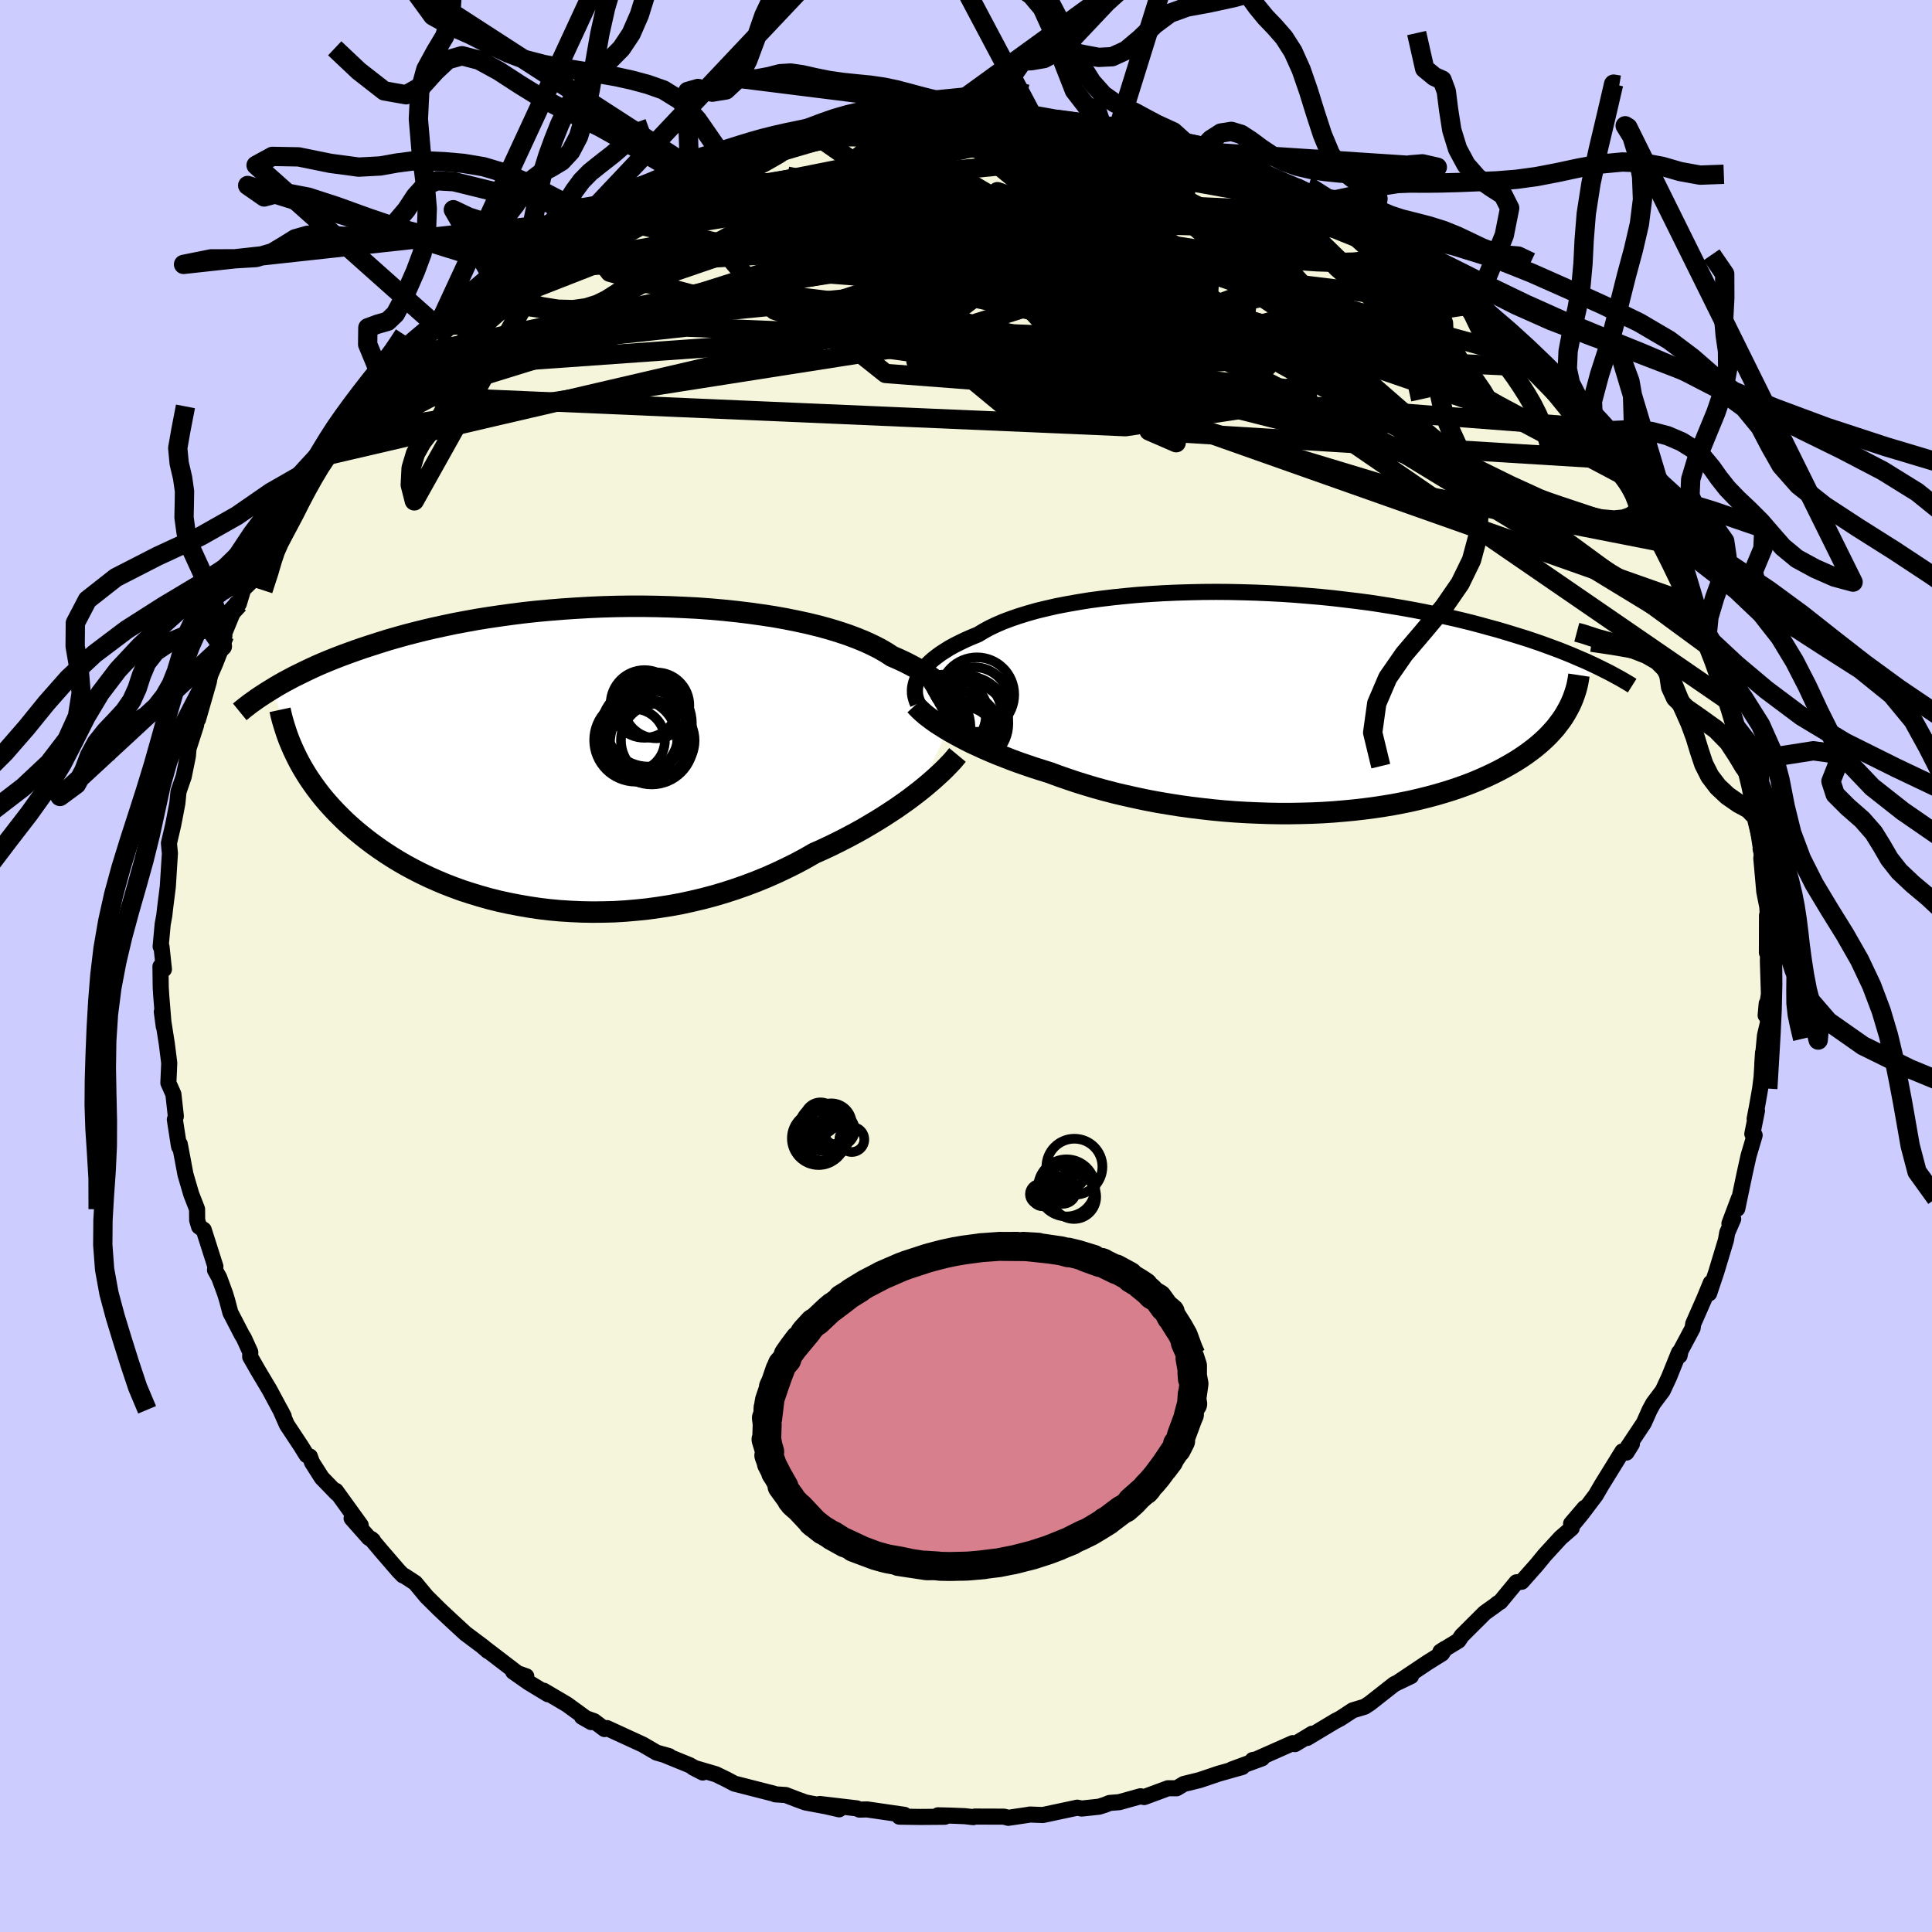 <svg xmlns="http://www.w3.org/2000/svg" width="500" height="500" viewBox="-100 -100 200 200"><defs><clipPath id="c"><path d="m38.9-5.43-.22-.36-.24-.35-.29-.36-.31-.35-.35-.36-.39-.35-.42-.35-.46-.34-.49-.35-.53-.33-.57-.34-.6-.32-.64-.33-.66-.31-.71-.31-.6-.39-.67-.39-.73-.37-.78-.36-.85-.35-.9-.34-.96-.32-1.01-.31-1.06-.29-1.1-.27-1.15-.25-1.19-.24-1.23-.22-1.26-.19-1.29-.18-1.32-.16-1.34-.14-1.36-.12-1.38-.1-1.39-.07-1.4-.06-1.4-.04-1.41-.02h-1.4l-1.41.02-1.39.04-1.38.06-1.37.08-1.36.09-1.34.11-1.31.12-1.3.14-1.27.16-1.24.17-1.22.18-1.19.19-1.15.21-1.13.21-1.09.23-1.06.23-1.03.24-1 .25-.96.25-.93.26-.9.26-.86.27-.84.27-.8.26-.78.27-.75.27-.73.27-.7.27-.67.27-.65.27-.62.27-.6.28-.57.27-.55.27-.53.26-.51.27-.49.26-.46.26-.45.26-.42.26L-29.5.11l.27.51.29.51.31.51.32.5.35.51.36.5.38.5.4.5.42.49.44.49.46.49.48.48.49.48.52.47.54.47.57.47.58.46.61.46.63.45.66.45.68.44.7.43.73.42.76.41.78.4.81.39.83.37.85.36.88.34.9.33.93.3.95.29.96.27 1 .25 1.01.22 1.03.2 1.04.18 1.07.16 1.08.13 1.09.1 1.11.07 1.11.05 1.13.02 1.14-.01 1.14-.03 1.15-.07 1.15-.1 1.16-.12 1.15-.16 1.15-.18 1.15-.21 1.14-.25 1.14-.27 1.13-.3 1.11-.33 1.11-.36 1.08-.38 1.08-.41 1.05-.43 1.04-.46 1.01-.48.99-.49.97-.52.94-.54.86-.38.85-.4.83-.41.82-.42.79-.42.78-.43.75-.44.74-.44.71-.44.69-.45.67-.44.64-.45.62-.44.59-.45.56-.43"/></clipPath><clipPath id="b"><path d="m-37.15-2.67.17-.3.2-.3.23-.31.27-.3.31-.31.34-.3.38-.3.41-.3.45-.29.48-.3.51-.28.56-.28.58-.28.62-.27.66-.27.56-.34.62-.34.67-.32.74-.32.8-.3.84-.29.91-.28.95-.27 1-.24 1.05-.24 1.1-.21 1.13-.2 1.18-.19 1.2-.16 1.24-.15 1.27-.13 1.29-.12 1.31-.09 1.33-.08 1.35-.06 1.36-.04 1.36-.03 1.37-.01 1.38.01 1.37.03 1.37.04 1.36.06 1.35.07 1.34.09 1.33.11 1.3.11 1.29.13 1.27.15 1.25.15 1.22.16 1.2.18 1.17.19 1.14.19 1.11.2 1.09.21 1.05.22 1.02.22.99.22.97.23.93.23.9.24.87.24.85.23.81.24.79.24.77.24.74.23.71.24.7.24.66.24.65.24.62.23.6.24.57.23.56.24.53.23.52.22.49.23.47.22-3.1 4.89-.23.38-.26.38-.28.37-.29.38-.32.36-.34.37-.36.36-.39.36-.4.35-.43.35-.45.34-.47.34-.49.33-.52.33-.54.32-.57.32-.58.31-.62.31-.64.3-.67.3-.69.29-.72.28-.75.27-.77.26-.8.25-.82.24-.86.23-.88.22-.9.21-.93.19-.95.18-.97.16-1 .15-1.01.13-1.04.12-1.06.1-1.07.09-1.09.07-1.1.05-1.11.03-1.13.02H.22l-1.14-.02-1.15-.04-1.16-.05-1.16-.07-1.16-.09-1.16-.11-1.15-.13-1.15-.14-1.15-.16-1.13-.18-1.13-.19-1.11-.21-1.09-.23-1.08-.24-1.07-.25-1.04-.27-1.02-.28-1-.3-.97-.3-.95-.32-.92-.32-.89-.33-.83-.26-.82-.26-.79-.27-.78-.27-.76-.28-.74-.29-.72-.28-.69-.29-.67-.29-.65-.3-.63-.29-.6-.3-.57-.3-.55-.3-.52-.29"/></clipPath><linearGradient id="d" x1="0%" x2="100%" y1="0%" y2="0%"><stop offset="0%" style="stop-color:[object Object];stop-opacity:1"/><stop offset="86.5%" style="stop-color:[object Object];stop-opacity:1"/><stop offset="100%" style="stop-color:[object Object];stop-opacity:1"/></linearGradient><filter id="a"><feTurbulence baseFrequency=".05" numOctaves="3" result="noise" type="noise"/><feDisplacementMap in="SourceGraphic" in2="noise" scale="2"/></filter></defs><rect width="100%" height="100%" x="-100" y="-100" fill="#CCF"/><path fill="beige" stroke="#000" stroke-linejoin="round" stroke-width="1.667" d="m83.01-.52.11 3.44-.34 2.19.11-1.23.13 2-.31 1.31-.28 2.99.08-1.21-.15 2.54-.15 1.18-.31 1.77-.26 1.37.24-.84-.48 2.39.24.14-.63 2.13-.42 1.9-.75 3.58.17-1.08-.98 2.61.39-.48-.62 1.43-.13.76-.99 3.28-.75 2.24.17-1.09-.65 1.58-1.17 2.66-.06.45-1.24 2.32-.11.53-.06-.33-1.03 2.55-.65 1.4-.99 1.32-.38.7-.59 1.33-1.65 2.48.41-.31-.56.89-.42-.12-2.15 3.48-.61 1.05-1.45 1.92-.88 1.07 1.18-1.68-1.4 1.64.06.46-1.15 1-1.64 1.79-.82 1-1.56 1.76-.55.06-1.67 2.02-.28.16-.17.15-1.16.83-2.38 2.37-.34.51-1.87 1.14.48-.31-.31.5-1.49.93-3.02 2.02 1.3-.61-1.73.83-2.52 1.98-.55.36-1.23.37-1.3.85-.49.25-2.93 1.76.52-.44-1.79 1.08-.23-.1-3.99 1.77-.16-.02.98-.18-3.13 1.15 1.08-.25-2.45.69-1.95.66-1.66.41-.73.44h-.9l-2.46.91-.39-.08-2.2.61-.99.08-.47.19-.63.2-1.79.19-.46-.09-3.57.76-1.34-.05-.2.04-2.04.3-.43-.12-3.03-.01-.16.06-.87-.1-1.53-.06-1.25-.03.71.15-2.53.02-2.18-.03.52-.19-3.87-.56-.78.02-.28-.13-3.83-.45 2.01.55-1.3-.3-2.18-.41-.83-.3-1.22-.47-1.08-.07-.12-.06-4.11-1.05-.83-.44-1.09-.53-2.35-.69.99.51-1.38-.77-2.7-1.1.61.18-1.31-.37-1.42-.83-3.72-1.71-.25.1-1.09-.82-1.24-.44.95.54-2.51-1.83-2.41-1.42.45.37-2.03-1.23-1.58-1.11 1.36.48-.75-.2-3.71-2.84.51.44-.49-.44-1.87-1.4-1.39-1.28-1.28-1.2-1.35-1.34-1.17-1.41-1.12-.73-.14-.04-.46-.47-1.83-2.12-1-1.19.18.15-.42-.26-1.79-2.02.94.71-2.57-3.56.1.26-1.56-1.61-1.01-1.59-.22-.61-.34-.15-.59-.95-1.45-2.19-.68-1.55.35.67-1.46-2.72-1.18-1.98-.83-1.45.01-.49-.65-1.43-.23-.38-1.18-2.28-.34-1.28-.21-.69-.61-1.66-.43-.77.04-.37-1.21-3.8-.48-.33-.2-.67-.01-1.14-.6-1.54-.6-2.05-.59-3.14-.05.3-.05-.2-.41-2.65.1-.31v-.07l-.25-2.24-.52-1.17.09-2.06-.25-1.98-.52-3.32.2 1.5-.26-3.19-.05-.82-.03-2.18.36.29-.25-2.33-.09-.03.21-2.3.17-.93.09-.81.27-2.13.22-3.48-.05-.47-.05-.58.42-1.8.16-.81.29-1.52.12-1.2.54-1.56.43-2.12.11-1.32-.03.5.77-2.39.19-1.35.01.76 1.12-3.9.1-.57.1-.78 1.2-2.31.21-1.12-.18.17 1.42-3.46.25.01.46-1.51.66-.64.83-2.39.83-1.3-.31.17.59-1.15 1.49-2.07-1.01 1.51 1.71-2.75 1.09-1.81.44-.42.88-1.68 1.32-1.98-.57.83 1.76-2.22.5-.46 1.11-1.57 1.76-1.93.12-.34 1.25-1.36 1.07-1.13 1.15-1.5.07.14.96-1.12.2-.02 1.12-.94 1.15-1.13 1.64-1.77 1.42-1.16 1.34-1.26 1.24-.8.53-.66-.15.36 1.22-.84 2.64-1.99 2.08-1.04-.4.2 1.85-1.31.58-.59.14.07 3.19-1.86-1.74 1.03 2.15-.95 2.12-1.47.38-.11 3.2-1.51.24.09-.01.18 2.36-1.11 1.78-.73-.38.03 2.17-.5-.01.08 2.77-1.06.12-.12 3.12-.59-.84.2 3.53-1.12-.84.18.36.02 2.48-.63.82.04 2.97-.34-.27-.35 1.74-.03 3-.15-.39-.12 1.14.07.8-.4 1.78.32 1.67-.04 2.14-.19.42-.09 2.27.07 1.57.39.02-.37.85.41.68-.31 4.08.82-1.65-.54 3.73.57.25.42.9.07 3.59.63-1.9-.57 2.23.43.4.51 2.06.53 3.17.88 1.43.25-1.62-.67 2.69 1.34.31-.26 1.35.58.86.4.51.11 1.97.93 1.96 1.06 1.92.69-.73-.6 1.98 1.08 1.47 1.17 2.55 1.17 1.28.46-1.37-.43 1.8 1.15.43.4 1.66.68.73.69 1.7 1.14 1.41 1.08 1.23.69 2.07 2.07-1.76-1.68 3.82 3.25-1.26-.82 1.73 1.35 1.72 1.43.59.56 1.14 1.29.99.89 1.03.95-.27-.04 1.44 1.31 1.1 1.79.39-.21 1.41 1.96.67.71 1.76 2.52-1.57-1.88 2.87 3.35-.26.09 1.01 1.44.89 1.18.18.36 1.96 3.74-.62-1.83.67 1.23.82 2.3.22-.2 1.79 3.83-.05-.32.81 2.04 1.03 1.24.28 1.45.86 1.92.07.75.33.22.83 1.62-.12.35.56 1.85.39 1.59.71 2.41.34.55.69 3.47.23.46.33.77.36 1.76.35 1.47-.32.21.14.79.82 3.32.24 1.8.18 1.44-.48-2.03.31 3.47.31 1.56.08 1.35-.11-.46-.01 3.86.14-.51-.04 1.37.11 3.44" filter="url(#a)"/><path fill="#fff" d="m-37.15-2.67.17-.3.2-.3.23-.31.27-.3.31-.31.34-.3.38-.3.41-.3.45-.29.48-.3.51-.28.56-.28.58-.28.62-.27.66-.27.56-.34.62-.34.67-.32.74-.32.8-.3.84-.29.91-.28.95-.27 1-.24 1.05-.24 1.1-.21 1.13-.2 1.18-.19 1.2-.16 1.24-.15 1.27-.13 1.29-.12 1.31-.09 1.33-.08 1.35-.06 1.36-.04 1.36-.03 1.37-.01 1.38.01 1.37.03 1.37.04 1.36.06 1.35.07 1.34.09 1.33.11 1.3.11 1.29.13 1.27.15 1.25.15 1.22.16 1.2.18 1.17.19 1.14.19 1.11.2 1.09.21 1.05.22 1.02.22.99.22.97.23.93.23.9.24.87.24.85.23.81.24.79.24.77.24.74.23.71.24.7.24.66.24.65.24.62.23.6.24.57.23.56.24.53.23.52.22.49.23.47.22-3.1 4.89-.23.38-.26.38-.28.37-.29.38-.32.36-.34.37-.36.36-.39.36-.4.35-.43.35-.45.34-.47.34-.49.33-.52.33-.54.32-.57.32-.58.31-.62.31-.64.3-.67.3-.69.29-.72.28-.75.27-.77.26-.8.25-.82.24-.86.23-.88.22-.9.21-.93.19-.95.18-.97.16-1 .15-1.01.13-1.04.12-1.06.1-1.07.09-1.09.07-1.1.05-1.11.03-1.13.02H.22l-1.14-.02-1.15-.04-1.16-.05-1.16-.07-1.16-.09-1.16-.11-1.15-.13-1.15-.14-1.15-.16-1.13-.18-1.13-.19-1.11-.21-1.09-.23-1.08-.24-1.07-.25-1.04-.27-1.02-.28-1-.3-.97-.3-.95-.32-.92-.32-.89-.33-.83-.26-.82-.26-.79-.27-.78-.27-.76-.28-.74-.29-.72-.28-.69-.29-.67-.29-.65-.3-.63-.29-.6-.3-.57-.3-.55-.3-.52-.29" filter="url(#a)" transform="translate(32.23 -27.26)"/><path fill="#fff" d="m38.9-5.43-.22-.36-.24-.35-.29-.36-.31-.35-.35-.36-.39-.35-.42-.35-.46-.34-.49-.35-.53-.33-.57-.34-.6-.32-.64-.33-.66-.31-.71-.31-.6-.39-.67-.39-.73-.37-.78-.36-.85-.35-.9-.34-.96-.32-1.01-.31-1.06-.29-1.1-.27-1.15-.25-1.19-.24-1.23-.22-1.26-.19-1.29-.18-1.32-.16-1.34-.14-1.36-.12-1.38-.1-1.39-.07-1.4-.06-1.4-.04-1.41-.02h-1.4l-1.41.02-1.39.04-1.38.06-1.37.08-1.36.09-1.34.11-1.31.12-1.3.14-1.27.16-1.24.17-1.22.18-1.19.19-1.15.21-1.13.21-1.09.23-1.06.23-1.03.24-1 .25-.96.25-.93.26-.9.26-.86.27-.84.27-.8.26-.78.27-.75.27-.73.27-.7.27-.67.27-.65.27-.62.27-.6.28-.57.27-.55.27-.53.26-.51.27-.49.26-.46.26-.45.26-.42.26L-29.5.11l.27.51.29.51.31.51.32.5.35.51.36.5.38.5.4.5.42.49.44.49.46.49.48.48.49.48.52.47.54.47.57.47.58.46.61.46.63.45.66.45.68.44.7.43.73.42.76.41.78.4.81.39.83.37.85.36.88.34.9.33.93.3.95.29.96.27 1 .25 1.01.22 1.03.2 1.04.18 1.07.16 1.08.13 1.09.1 1.11.07 1.11.05 1.13.02 1.14-.01 1.14-.03 1.15-.07 1.15-.1 1.16-.12 1.15-.16 1.15-.18 1.15-.21 1.14-.25 1.14-.27 1.13-.3 1.11-.33 1.11-.36 1.08-.38 1.08-.41 1.05-.43 1.04-.46 1.01-.48.99-.49.97-.52.94-.54.86-.38.85-.4.83-.41.82-.42.79-.42.78-.43.75-.44.74-.44.71-.44.69-.45.67-.44.64-.45.62-.44.59-.45.56-.43" filter="url(#a)" transform="translate(-39.68 -21.52)"/><g fill="none" stroke="#000" transform="translate(32.23 -27.26)"><path stroke-linejoin="round" stroke-width="1.667" d="m-37.21.09-.11-.24-.08-.25-.07-.26-.04-.27-.01-.28.01-.28.05-.29.07-.29.1-.3.14-.3.17-.3.2-.3.23-.31.27-.3.31-.31.34-.3.38-.3.41-.3.45-.29.48-.3.51-.28.56-.28.58-.28.62-.27.66-.27.56-.34.62-.34.67-.32.74-.32.8-.3.84-.29.91-.28.95-.27 1-.24 1.05-.24 1.1-.21 1.13-.2 1.18-.19 1.2-.16 1.24-.15 1.27-.13 1.29-.12 1.31-.09 1.33-.08 1.35-.06 1.36-.04 1.36-.03 1.37-.01 1.38.01 1.37.03 1.37.04 1.36.06 1.35.07 1.34.09 1.33.11 1.3.11 1.29.13 1.27.15 1.25.15 1.22.16 1.2.18 1.17.19 1.14.19 1.11.2 1.09.21 1.05.22 1.02.22.99.22.97.23.93.23.9.24.87.24.85.23.81.24.79.24.77.24.74.23.71.24.7.24.66.24.65.24.62.23.6.24.57.23.56.24.53.23.52.22.49.23.47.22.45.22.44.22.42.21.4.21.38.21.37.2.35.2.34.2.32.19.3.19" filter="url(#a)"/><path stroke-linejoin="round" stroke-width="2.222" d="m-37.47.25.22.24.25.25.28.26.31.27.35.27.37.28.41.29.44.28.46.29.5.3.52.29.55.3.57.3.6.3.63.29.65.3.67.29.69.29.72.28.74.29.76.28.78.27.79.27.82.26.83.26.89.33.92.32.95.32.97.3 1 .3 1.02.28 1.04.27 1.07.25 1.08.24 1.09.23 1.11.21 1.13.19 1.13.18 1.15.16 1.15.14 1.15.13 1.16.11 1.16.09 1.16.07 1.16.05 1.15.04 1.14.02h1.14l1.13-.02 1.11-.03 1.1-.05 1.09-.07 1.07-.09 1.06-.1L8.96 11l1.01-.13 1-.15.97-.16.95-.18.93-.19.9-.21.88-.22.86-.23.82-.24.8-.25.77-.26.75-.27.72-.28.69-.29.67-.3.64-.3.62-.31.58-.31.57-.32.54-.32.52-.33.49-.33.47-.34.45-.34.43-.35.4-.35.39-.36.36-.36.34-.37.32-.36.29-.38.28-.37.26-.38.23-.38.22-.39.2-.38.18-.39.16-.39.14-.39.13-.4.11-.39.09-.4.07-.4.06-.4" filter="url(#a)"/><circle cx="-32.165" cy="1.556" r="4.288" clip-path="url(#b)" filter="url(#a)"/><circle cx="-32.855" cy="1.371" r="4.358" clip-path="url(#b)" filter="url(#a)"/><circle cx="-32.245" cy="3.616" r="3.738" clip-path="url(#b)" filter="url(#a)"/><circle cx="-31.365" cy="-.059" r="3.61" clip-path="url(#b)" filter="url(#a)"/><circle cx="-32.06" cy="2.156" r="4.212" clip-path="url(#b)" filter="url(#a)"/><circle cx="-33.165" cy="3.381" r="4.58" clip-path="url(#b)" filter="url(#a)"/><circle cx="-32.37" cy="3.516" r="3.076" clip-path="url(#b)" filter="url(#a)"/><circle cx="-34.375" cy="1.611" r="4.522" clip-path="url(#b)" filter="url(#a)"/><circle cx="-31.095" cy="-.834" r="3.856" clip-path="url(#b)" filter="url(#a)"/><circle cx="-34.13" cy="1.211" r="3.976" clip-path="url(#b)" filter="url(#a)"/></g><g fill="none" stroke="#000" transform="translate(-39.68 -21.52)"><path stroke-linejoin="round" stroke-width="2.222" d="m39.42-2.15.06-.3.03-.3.02-.31-.01-.32-.03-.33-.06-.34-.09-.34-.12-.34-.14-.35-.18-.35-.22-.36-.24-.35-.29-.36-.31-.35-.35-.36-.39-.35-.42-.35-.46-.34-.49-.35-.53-.33-.57-.34-.6-.32-.64-.33-.66-.31-.71-.31-.6-.39-.67-.39-.73-.37-.78-.36-.85-.35-.9-.34-.96-.32-1.01-.31-1.06-.29-1.1-.27-1.15-.25-1.19-.24-1.23-.22-1.26-.19-1.29-.18-1.32-.16-1.34-.14-1.36-.12-1.38-.1-1.39-.07-1.4-.06-1.4-.04-1.41-.02h-1.4l-1.41.02-1.39.04-1.38.06-1.37.08-1.36.09-1.34.11-1.31.12-1.3.14-1.27.16-1.24.17-1.22.18-1.19.19-1.15.21-1.13.21-1.09.23-1.06.23-1.03.24-1 .25-.96.25-.93.26-.9.26-.86.27-.84.27-.8.26-.78.27-.75.27-.73.27-.7.27-.67.27-.65.27-.62.27-.6.28-.57.27-.55.27-.53.26-.51.27-.49.26-.46.26-.45.26-.42.26-.41.25-.39.25-.37.24-.36.24-.33.24-.33.23-.3.23-.3.23-.27.22-.27.22" filter="url(#a)"/><path stroke-linejoin="round" stroke-width="2.222" d="m38.8-.33-.24.29-.27.32-.31.33-.35.36-.37.37-.42.39-.44.4-.47.41-.51.43-.53.43-.56.43-.59.45-.62.44-.64.45-.67.44-.69.45-.71.44-.74.44-.75.44-.78.43-.79.42-.82.42-.83.41-.85.4-.86.38-.94.54-.97.52-.99.49-1.01.48-1.04.46-1.05.43-1.08.41-1.08.38-1.11.36-1.11.33-1.13.3-1.14.27-1.14.25-1.15.21-1.15.18-1.15.16-1.16.12-1.15.1-1.15.07-1.14.03-1.14.01-1.13-.02-1.11-.05-1.11-.07-1.09-.1-1.08-.13-1.07-.16-1.04-.18-1.03-.2-1.01-.22-1-.25-.96-.27-.95-.29-.93-.3-.9-.33-.88-.34-.85-.36-.83-.37-.81-.39-.78-.4-.76-.41-.73-.42-.7-.43-.68-.44-.66-.45-.63-.45-.61-.46-.58-.46-.57-.47-.54-.47-.52-.47-.49-.48-.48-.48-.46-.49-.44-.49-.42-.49-.4-.5-.38-.5-.36-.5-.35-.51-.32-.5-.31-.51-.29-.51-.27-.51-.25-.51-.24-.51-.22-.51-.21-.51-.19-.52-.17-.51-.16-.51-.15-.51-.13-.51-.11-.51" filter="url(#a)"/><circle cx="5.271" cy="-1.857" r="3.244" clip-path="url(#c)" filter="url(#a)"/><circle cx="6.316" cy="-2.992" r="4.418" clip-path="url(#c)" filter="url(#a)"/><circle cx="7.141" cy="-1.597" r="4.32" clip-path="url(#c)" filter="url(#a)"/><circle cx="6.701" cy="-2.372" r="4.682" clip-path="url(#c)" filter="url(#a)"/><circle cx="6.016" cy="-2.402" r="3.874" clip-path="url(#c)" filter="url(#a)"/><circle cx="5.486" cy="-1.862" r="4.298" clip-path="url(#c)" filter="url(#a)"/><circle cx="7.771" cy="-1.822" r="3.812" clip-path="url(#c)" filter="url(#a)"/><circle cx="7.631" cy="-5.462" r="3.408" clip-path="url(#c)" filter="url(#a)"/><circle cx="6.811" cy="-3.607" r="4.488" clip-path="url(#c)" filter="url(#a)"/><circle cx="6.396" cy="-5.607" r="3.502" clip-path="url(#c)" filter="url(#a)"/></g><g fill="none" stroke="url(#d)" stroke-linejoin="round" stroke-width="2"><path d="m-42.69-75.42.48-.21 1.44-.49 1.95-.46 2.38-.38 2.77-.32 3.18-.29 3.56-.28 3.93-.28 4.2-.24 4.41-.19 4.52-.15 4.61-.09 4.67-.07 4.74-.05 4.79-.01 4.88.05 4.99.1 5.12.17 5.17.24 4.88.22" filter="url(#a)"/><path d="m-6.11-87.83.34.04 1.38.26 2.14.48 2.72.67 3.15.85 3.44 1 3.64 1.14 3.77 1.25 3.84 1.37 3.91 1.45 4.01 1.53 4.13 1.6 4.21 1.66 4.23 1.67 4.14 1.64 3.96 1.57 3.7 1.44m-72.9-16.73.81-.21 1.12-.26.95-.23.7-.16.48-.07.32.04.19.12.02.23-.23.34-.55.48-.96.64-1.43.82-1.98 1.03-2.53 1.25-3.05 1.44-3.5 1.62-3.91 1.74-4.42 1.92-5.18 2.24" filter="url(#a)"/><path d="m-34.8-80.3 1.17-.44 1.64-.57 1.68-.5 1.78-.47 1.91-.5 2.01-.5 2.07-.5 2.11-.48 2.13-.48 2.12-.47 2.09-.45 2-.43 1.85-.4 1.66-.35 1.39-.31 1.12-.25.81-.2.48-.17.1-.13-.27-.09" filter="url(#a)"/><path d="m-19.9-85.45 2.29-.6 1.66-.08 2.07.09 2.66.19 3.14.26 3.45.32 3.65.39 3.77.45 3.84.51 3.88.56 3.93.62 4 .67 4.09.73 4.1.74 3.82.66 3.21.43" filter="url(#a)"/><path d="m5.29-87.82.25-.14.63.07.79.14.71.19.44.25.11.29-.29.33-.73.36-1.19.38-1.67.42-2.16.48-2.63.56-3.14.63-3.74.68-4.48.73-5.35.83-6.3 1-7.24 1.26" filter="url(#a)"/><path d="m-10.58-87.3.36-.2.9-.01.72.12.31.26-.06.42-.36.59-.65.77-.97.94-1.37 1.12-1.84 1.31-2.39 1.53-2.97 1.76-3.6 2.03-4.23 2.33-4.85 2.65-5.48 2.98-6.19 3.35-6.94 3.72-7.78 4.12" filter="url(#a)"/><path d="m5.29-87.82.32-.14.83.05 1.12.11 1.17.14 1.05.16.86.17.63.18.34.16.05.14-.25.14-.55.14-.85.16-1.21.16-1.64.15-2.17.13-2.75.08-3.31.04-3.76.02-4.12-.02-4.65.02m31.34-.29-.73-.21.22.21.39.39.19.45-.33.43-1.03.37-1.77.35-2.51.34-3.19.38-3.9.42-4.64.45-5.41.5-6.28.57-7.29.69-8.46.82m86.29 18.02.29.46.84.99.96 1.11.96 1.13.9 1.08.8.99.66.85.5.67.35.49.16.26-.05.02-.3-.29-.58-.62-.87-1-1.16-1.39-1.44-1.77-1.77-2.14m-84.6-22.86.69-.21 1.15-.38 1.1-.31.89-.2.62-.1.32.03.04.16-.22.3-.49.46-.77.63-1.11.79-1.5.96-1.95 1.15-2.46 1.38-3.05 1.67-3.71 2-4.4 2.38-5.06 2.77-5.66 3.06" filter="url(#a)"/><path d="m-41.24-76.53.73-.49 1.22-.55 1.54-.61 1.8-.67 2.06-.75 2.28-.82 2.4-.83 2.44-.79 2.41-.74 2.34-.69 2.22-.65 2.09-.61 1.9-.56 1.7-.51 1.5-.47 1.33-.43 1.17-.37 1.01-.3.59-.2m64.05 21.94.77.8 1.01 1.07 1.03 1.1.99 1.08.94 1.05.91 1.02.84.95.73.83.54.61.29.33-.05-.06-.43-.48-.82-.93-1.28-1.49" filter="url(#a)"/><path d="m-40.52-77.05 1.93-.95 1.51-.38 2.02-.39 2.51-.4 2.87-.33 3.1-.22 3.29-.09 3.47.01 3.65.08 3.8.13 3.96.17 4.1.21 4.24.25 4.35.27 4.43.3 4.45.3 4.4.3 4.27.27 4.14.26 4.02.24 3.96.28 3.97.34" filter="url(#a)"/><path d="m63.36-57.13.7.91.41.74.15.52-.03.4-.28.27-.55.08-.89-.15-1.27-.43-1.71-.75-2.16-1.09-2.61-1.4-3.04-1.71-3.48-2-3.94-2.34-4.49-2.74-5.11-3.2-5.75-3.69-6.4-4.19-7.17-4.69" filter="url(#a)"/><path d="m41.63-76.63-.42.03.37.42.53.5.47.53.33.54.12.52-.16.46-.51.37-.9.25-1.3.14-1.72.04-2.11-.07-2.52-.16-2.92-.27-3.35-.38-3.8-.52-4.3-.67-4.85-.81-5.42-.95-6.02-1.07-6.63-1.19-7.21-1.32-7.81-1.52" filter="url(#a)"/><path d="m68.73-49.72.47.98.35.91.01.54-.25.41-.48.35-.73.26-1.01.1-1.36-.12-1.72-.39-2.12-.69-2.54-1.01-3-1.37-3.48-1.71-3.98-2.07-4.5-2.4-5.01-2.71-5.51-2.99-5.98-3.31-6.43-3.65-6.91-4.05-7.53-4.49-8.45-4.98" filter="url(#a)"/><path d="m73.75-40.29.18.34.34.89.22.89-.02.67-.29.37-.57.04-.84-.27-1.12-.51-1.39-.72-1.65-.92-1.93-1.15-2.23-1.43-2.59-1.78-2.98-2.19-3.42-2.68-3.89-3.17-4.34-3.67-4.75-4.14-5.12-4.57-5.51-4.97-5.99-5.41-6.42-5.93" filter="url(#a)"/><path d="m-1.11-88 38.65 22.8.73-3.09-9.73-4.25-11.2-.28-10.21 2.01-8.49 1.42-5.83-.65-2.31-2.38 1.02-2.85 3.23-2.16 4.4-.89 5.48.47 7.17 1.63 8.95 2.47 9.34 2.78 7.09 2.38 2.21 1.04-3.88-1.18-9.35-3.6-13.96-3.98-23.15 1.39-50.79 16.06" filter="url(#a)"/><path d="m25.13-84.09-32.3 13.18L-.41-74l2.36-4.8-4.88-2.73-6.47-.93-3.52-.08 1.07.4 5.3 1.18 8.3 2.29 9.59 3.34 8.67 3.8 5.21 3.41-.54 2.32-7.42.86-13.48-.54-16.46-1.61-14.9-2.24-9.28-2.48-2.01-2.57 4.83-2.86 12.97-3.67 31.99-6.36" filter="url(#a)"/><path d="m-58.08-63.05 40.72-8.84 35.41 2.74 20.21 4.28 8.97 2.79 1.92.63-2.53-1.09-4.74-1.51-5.04-.72-4.31.23-3.23.31-1.73-.53.43-1.18 2.8-.26 3.98 2.51.6 5.02-18.86 2.84-78.14-3.37" filter="url(#a)"/><path d="M58.26-62.89 12.03-75.51 5.26-81.9l1.45-2.84 3.44-.59 4.11.85 4.04 1.76 3.42 2.46 2.44 3.12 1.18 3.68-.21 3.6-1.6 2.38-3.76.17-8.76-1.62-18.23-.65-28.18 2.78-16.19-2.39" filter="url(#a)"/><path d="M52.09-68.41 4.41-61.25l-.16-.17 3.35-2.54.38-3.55-2.62-4.05-4.11-3.62-3.48-2.22-1.09-.5 1.35.53 1.44.35-1.92-.43-7.1-.09-9.14 2.42 2.44 3.82 52.58-8.13" filter="url(#a)"/><path d="m67.09-52.43-48.14-2.96 2.81 1.22-3.22-3.58-9.1-7.27-6.63-7.15-1.45-4.71 1.41-1.89.96.12-1.06 1.19-2.48 1.68-2.3 2.08-1 2.59.42 3.1 1.48 3.27 2.31 2.88 2.89 1.87 2.42.41-.34-1.15-5.49-2.31-11.74-2.36-17.79-.74-20.82 2.27-9.53 2.18" filter="url(#a)"/><path d="m-4.56-88.28 14.09 8.44-10.96 2.96-5.72 5.17 3.04 6.21 8.6 4.54 10.73 2.02 10.43.52 8.52.5 5.73 1.18 2.72 1.51.16.99-1.94-.09-4.5-1.23-8.79-2.22-13.98-3.07-15.25-3.28-7.55-2.02-1.24.99-48.83 3.47" filter="url(#a)"/><path d="M76.68-33.96 44.51-53.57 16.36-68.11l-9.94-7.71.34-2.06 3.36 1.79 2.59 3.58.64 3.16-.85 1.08-1.38-1.43-1.1-3.07.02-3.04 2.43-1.3 6.09 1.57 9.08 4.31 7.08 4.69-4.84.09-26.21-8.27-38.47-5.58" filter="url(#a)"/><path d="m52.09-68.41-19.88-2.41-9.72 3.62-5.39.37 1.12-1.27 3.88-2.08 2.84-2.54.31-2.49-2.12-1.84-3.92-.66-5.02.89-5.58 2.47-5.7 3.62-5.06 3.82L-5.3-64l.12 1.4 5.17.79 15.13 3.48 31.16 9.41 25.46 5" filter="url(#a)"/><path d="M65.79-53.9 34.3-64.69 6.82-71.07l-9-1.35 2.08.88 4.78-.2 3.19-2.16.31-2.92-2.58-2.15-4.73-.76-5.44.19-4.51.24-2.65-.28-.81-.57.86-.12 2.82 1.01 3.9 2.14-1.06 2.41-15.96.66-17.09-3.83" filter="url(#a)"/><path d="m78.74-27.58-44.68-30.7-38.64-9.43-16.48-2 2.54-1.18 10.13-1.83 8.05-1.67 3.46-.19 2.04 1.98 4.09 3.48 5.64 3.02 3.63.52-.18-2.41-3.19-3.86-13.6-3.16-50.03 3.1" filter="url(#a)"/><path d="m-66.3-53.51 33.05-17.32 8.63-2.95-4.81.62-5.13.15-.49-.64 4.41-.84 7.62-.48 8.08.19 5.66.99 1.75 1.68-1.09 2.06-1.03 1.88 1.67.82 6.1-1.16 13.04-3.11 19.96-2.96 6.68-3.68" filter="url(#a)"/><path d="m59.02-61.98-64.87-3.05-2.45-6.28 11.19-2.53 7.3-.1 2.25.72.45.73.76.42 1.71.15 2.64.18 3.28.67 3.32 1.37 2.53 1.82 1.08 1.5-.58.22-1.97-1.66-2.76-3.26-2.73-3.72-1.7-2.72.17-.95 1.56.21-.56-.13-10.41-.99-40.22-2.27" filter="url(#a)"/><path d="m5.31-88.19 6.94 10.34-1.76 7.74-3.27 2.35-7.82-1.73-6.86-3.22.28-2.9 8.4-1.77 12.7-.61 11.82.2 7.41.55 1.63.52-5.08.26-14.37-.39-26.77-1.32-29.22 1.05" filter="url(#a)"/><path d="M75.54-37.33 23.46-55.72l-8.64-5.35-2.71-5.6-1.59-5.67-2.03-4.39-2.89-2.61-2.34-.82.56.83 4.57 2.17 6.47 2.91 3.16 2.69-5.57 1.5-14.67.44-14.25 1.79 8.15 6.49 72.54 5.56" filter="url(#a)"/><path d="m71.96-44.12-56.8-19L.56-60.8l4.61 3.81 9.96.67 9.53-2.19 6.52-3.56 2.78-3.53-.46-2.62-2.27-1.18-2.12.52-.22 2.04 2.16 2.83 3.19 2.3 1.37.34-3.27-2.56-8.47-5.14-10.44-5.67-8.63-2.79-14.41 3.94-53.89 16.66" filter="url(#a)"/><path d="m42.49-75.51-17.35-6.5-10.15-2.26-7.52-.29-2.21 2.15 4.13 4.76 7.21 6.17 4.32 5.6-3.34 3.42-11.22.6-14.58-2.03-11.6-4-4.22-4.98 3.42-4.67 7.32-3.05 4.81-.61-4.6 1.82-14.83 2.42-.71-5.8" filter="url(#a)"/><path d="m-65.11-54.9 58.36-9.14 28.17 3.01 11.69 1.26 4.07-.66-2.02-1.69-7.15-2.14-9.45-2.5-8.03-2.73-4.11-2.27-.26-.95 1.99.37 3.48.27 5.4-1.77 5.55-4.33.38-4.93.55-1.66" filter="url(#a)"/><path d="m-66.87-52.68 53.53-12.45 25.1 1.6 11.65 1.17 7.25-.48 2.05-1.84-4.37-2.55-9.01-1.93-10.23.07-7.95 2.51-2.1 4.12 6.29 4.02 11.62 1.66 3.76-4.05L2.41-73.49l-18.78-13.08" filter="url(#a)"/><path d="m1.45-88.28 24.12 11.47-6.45-2.33-5.37-2.61 1.53-.32 5.48 1.75 6.2 3.16 5.22 3.71 3.05 3.39-.64 2.54-6.24 1.67-13.04.91-17.76.12-14.44-.78 1.24-2.49 20.9-6.78 5.67-12.4" filter="url(#a)"/><path d="M76.75-33.21 32.08-66 1.3-75.85l-17.74-1.12-5.79.53 3.47.23 9.18.21 11.18.64 10.25 1.08 7.88 1.29 5.52 1.3 3.96 1.36 3.07 1.51 2.12 1.6.35 1.38-2.5.82-5.93.03-8.77-.81-9.67-1.78-7.59-2.95-2.27-3.86 4.91-3.28 10.75-.14 14.75 6.02L67.84-50.9" filter="url(#a)"/><path d="m1.03-88.19-1.86 1.13-1.59.51-1.34-.03-1.15-.02-1.04.3-1.04.71-1.07 1.02-1.11 1.2-1.14 1.21-1.14 1.12-1.11 1-1.04.9-.94.89-.85.93-.8 1.03-.79 1.11-.82 1.16-.9 1.1-.96.91-1.01.64-.93.49-.63.75.19 1.59L1.03-88.19l.91.24 1.23.63 1.09.72.99.51 1.02.24 1.12.13 1.19.17 1.23.35 1.21.55 1.16.71 1.1.78 1.03.72.97.6.94.53.99.57 1.17.73 1.43.94 1.68 1.13 1.5 1.01-25.77-11.03 1.6.09 1.46.8 1.31 1.32 1.2 1.24 1.08.95.99.75.97.64 1.01.57 1.07.61 1.07.84 1.05 1.18 1.01 1.35 1.03 1.16 1.02.73.9.46.58.75.73 1.48-18.08-14.92 1.62-.59 1.54-.69 1.47-1.28 1.38-1.55 1.25-1.14 1.15-.45 1.17-.06 1.28-.22 1.46-.78 1.6-1.41 1.71-1.81 1.71-1.81 1.65-1.49 1.57-1.14 1.52-1.09 1.57-1.45 1.78-1.97 2.19-2.21 2.84-1.89 4.07-2.02-34.53 25.05 1.62-.07 1.5-.08 1.39-.03 1.27.03 1.16.05 1.09.07 1.09.09 1.15.11 1.22.13 1.28.17 1.3.19 1.29.21 1.25.21 1.17.21 1.09.21 1.02.21 1.05.27 1.26.38 1.75.54 2.53.72-28.26-3.94-.79.24-.86.12-1.05.11-1.23.13-1.33.16-1.37.18-1.35.2-1.31.22-1.23.22-1.14.23-1.07.25-1.05.27-1.11.3-1.18.33-1.25.36-1.28.38-1.26.38-1.15.34-.95.26-.33.11" filter="url(#a)"/><path d="m-5.36-87.88 1.09.55 1.41.53 1.49.2 1.44.02 1.35.15 1.24.41 1.12.6 1.03.66 1 .61 1.03.58 1.1.61 1.12.78 1.1 1.08 1.03 1.49.99 1.79 1.17 1.81 1.99 1.52m-46.85-8.18.36.08.81-.19 1.09-.36 1.15-.37 1.13-.35 1.12-.35 1.16-.37 1.2-.38 1.24-.38 1.24-.35 1.2-.3 1.14-.26 1.07-.22 1.05-.22 1.1-.21 1.22-.22 1.34-.2 1.35-.16 1.19-.12 1.24-.08m90.68 71.99-.53-.56-1.07-.58-1.14-.79-1-.94-.83-1.09-.63-1.25-.46-1.38-.44-1.44-.52-1.41-.59-1.33-.57-1.25-.47-1.15-.42-1.05-.51-.92-.78-.78-1.15-.66-1.52-.59-1.79-.54-1.85-.51-1.47-.48-.6-.16" filter="url(#a)"/><path d="m6.33-90.25-.69-.16-.87-.03-1.17.07-1.35.15-1.43.17-1.46.15-1.42.14-1.34.14-1.26.17-1.19.19-1.19.19-1.22.19-1.28.2-1.33.23-1.35.31-1.33.38-1.27.44-1.14.43-.99.38-.9.35-.91.34-.3.17m-6.01 1.77-.89-1.06-1.84-2.65-1.84-2.06-1.68-1.04-1.62-.57-1.63-.44-1.69-.37-1.79-.31-1.88-.29-1.91-.31-1.89-.35-1.84-.48-1.85-.7-1.92-.91-1.96-.99-1.93-.85-1.97-1.1-2.19-3.01 28.76 18.61-1.74.11-1.37-.61-1.7-1-2.11-1.27-2.26-1.27-2.19-1.09-2.08-.99-2.06-1.09-2.1-1.3-2.14-1.39-2.03-1.11-1.77-.46-1.46.41-1.26 1.18-1.34 1.48-1.72.97-2.26-.4-2.64-2.06-2.49-2.35" filter="url(#a)"/><path d="m-28.63-82.76-.16-4.6-.01-3.18 1.06-.3 1.47.38 1.42-.23 1.23-1.15 1.02-1.9.87-2.33.81-2.33.89-1.88 1.06-1.19 1.28-.63 1.45-.57 1.5-1.12 1.45-2.03 1.37-2.89 1.3-3.28 1.26-3.05 1.24-2.34 1.27-1.45 1.45-.58 1.78.31 2.13 1.45-50.99 54.02 1.1-1.86 1.07-1.45.97-1.15.87-.9.85-.73.92-.67 1.04-.71 1.13-.76 1.13-.8 1.07-.81.98-.81.9-.79.84-.77.83-.75.86-.75.94-.77 1.05-.83 1.2-.85 1.29-.82 1.25-.67.93-.39.27.02" filter="url(#a)"/><path d="m-34.42-80.41-.86.52-1.19.75-1.07.64-.95.54-.9.53-.89.56-.91.61-.96.68-1.04.74-1.12.8-1.17.82-1.13.8-1.02.75-.91.7-.86.72-.94.83-1.1 1.03-1.27 1.24-1.45 1.48-19.33-17.22 1.68-.92 2.72.05 3.3.67 2.92.39 2.24-.12 1.74-.31 1.55-.2 1.61-.01 1.75.08 1.94.17 2.1.35 2.21.66 2.17.96 2.02 1.08 1.86.97 1.87.6 2.48-.44" filter="url(#a)"/><path d="m-40.52-77.05-.95-.87-1.6-1.01-1.68-.57-1.8-.25-2.08-.36-2.26-.56-2.12-.52-1.74-.1-1.28.52-.98 1.09-.92 1.4-1.13 1.33-1.5.94-1.86.45-2.05.02-1.98-.13-1.68.02-1.31.37-1.11.69-1.25.75-1.7.5-2.21.13-2.47.01-2.82.57 40.48-4.42-.36.17-.72.5-.95.62-1.12.71-1.23.78-1.23.81-1.14.77-1.06.74-1 .73-1.02.78-1.09.86-1.14.96-1.17 1-1.14.98-1.05.91-.94.79-.82.7-.75.64-.75.7-.85.85-1 1.07-1.13 1.23" filter="url(#a)"/><path d="m-21.57-82.7-.76.27-1.19.26-1.13.25-1.07.25-1.09.23-1.13.18-1.19.15-1.22.14-1.25.21-1.29.32-1.32.45-1.31.54-1.24.56-1.12.53-1 .48-.93.47-.83.46-.6.42-15.87 28.38-.42-1.65.09-1.75.45-1.5.67-1.19.77-1.01.73-.95.62-.95.48-.99.41-1.05.37-1.16.41-1.28.52-1.35.68-1.36.84-1.27.95-1.1 1.01-.89.99-.72.92-.67.86-.87.82-1.3.83-1.74.79-1.66.23-.66-.62-.07-1.47.59-1.85.29-1.86-.18-1.68-.34-1.56-.22-1.7-.16-2.14-.34-2.72-.72-3.18-1.08-3.29-1.19-2.92-.95-2.21-.42-1.39.14-.97.26-1.71-1.19 26.95 8.41 1.74-2.25.78-2.17.41-1.99.32-1.85.39-1.7.49-1.58.57-1.56.64-1.61.76-1.64.91-1.56 1.09-1.34 1.22-1.14 1.25-1.04 1.17-1.18 1.01-1.52.85-1.95.71-2.28.67-2.37.77-2.17 1.01-1.77 1.26-1.35.62-1.91" filter="url(#a)"/><path d="m-32.83-86.73-1.01.37-1.36 1.16-1.36 1.17-1.27.99-1.09.87-.88.9-.73.99-.67 1.04-.67 1.02-.73.95-.82.95-.97 1.05-1.24 1.22-1.56 1.33-1.44 1.17-.38.3-4.06-7.04 1.57.75 2.18.7 1.62-.61 1.07-1.38.85-1.44.86-1.12.97-.74 1.05-.55 1.04-.63.94-1.01.81-1.55.66-2.17.55-2.66.49-2.93.51-2.9.59-2.64.7-2.37.77-2.31.72-2.52.56-2.72.55-2.29.54-.59-21.18 45.71 2.02-.78 1.82-.52 1.43-.55 1.16-.52 1.06-.45 1.05-.52 1.05-.69 1.05-.88 1.02-.93 1.02-.82 1.06-.6 1.11-.34 1.16-.12 1.19-.01 1.22-.01 1.25-.07 1.28-.18 1.33-.24 1.34-.25 1.31-.17h1.24l1.24.09 1.39-.09 1.63-.4" filter="url(#a)"/><path d="m-54.65-66.26 2.49-.12 1.2-1.32.85-1.35.78-1.02.84-.65 1.02-.39 1.26-.25 1.46-.25 1.5-.32 1.37-.4 1.18-.41 1.07-.31 1.09-.16 1.34-.15 2.21-.59-19.66 7.69 1.69-1.21 1.51-.95 1.34-.69 1.34-.24 1.47.21 1.64.44 1.73.44 1.7.27 1.57.04 1.36-.19 1.15-.36.97-.48.87-.55.82-.54.89-.45 1.06-.19 1.34.18 1.62.53 1.76.74 1.66.78 1.21.71.4.46" filter="url(#a)"/><path d="m-40.9-77.77-.27.32-.65.58-.87.68-1.06.75-1.2.83-1.23.84-1.14.81-.99.76-.88.73-.88.77-.99.88-1.12 1.03-1.22 1.17-1.25 1.25-1.19 1.19-1.08.99-.2.02-.7.79-.64.79-.72.98-.81 1.08-.88 1.12-.91 1.13-.94 1.14-.93 1.12-.89 1.1-.83 1.08-.77 1.08-.73 1.1-.69 1.16-.67 1.2-.65 1.23-.61 1.21-.59 1.12-.54 1.01-.48.92-.39.88-.32.96-.36 1.23-.6 1.84M81.04-19.92l-.53-.75-.69-1.15-.89-1.36-1.27-1.3-1.59-1.14-1.53-1.07-1.09-1.07-.51-1.11-.16-1.09-.2-.95-.57-.78-1.12-.62-1.71-.5-2.19-.38-2.22-.33M-60.37-60.56l-1.57-3.79.02-1.72 1-.37 1.05-.3.8-.77.66-1.23.68-1.51.73-1.66.69-1.85.45-2.13.09-2.52-.25-2.92-.4-3.18-.27-3.17.14-2.84.63-2.3.98-1.8.98-1.64.62-2.03.17-2.79.28-3.3 1.67-3.88" filter="url(#a)"/><path d="m-58.18-65.36-.6.92-.58.85-.73.97-.84 1.06-.89 1.12-.9 1.16-.9 1.19-.87 1.2-.82 1.18-.74 1.15-.69 1.13-.67 1.12-.68 1.16-.71 1.21-.74 1.27-.73 1.26-.64 1.11-.52.86-.79 1.13m-1.11 2.28-1.03 1.58-1.36.88-1.33.78-1.17.89-.97 1.03-.77 1.13-.58 1.22-.43 1.3-.36 1.36-.41 1.37-.53 1.33-.7 1.22-.86 1.1-1.05.96-1.27.81-1.4.74-1.12.98-.46 1.77M111.4 5.22l-2.71-.16-1.31-1.82-1.42-2.16-1.45-2-1.19-1.78-1.05-1.6-1.2-1.47-1.48-1.38L98-8.48l-1.39-1.31-1.03-1.31-.77-1.33-.84-1.36-1.19-1.36-1.5-1.31-1.3-1.3-.44-1.36.58-1.47.35-1.31-2.75-.38-7.24 1.13" filter="url(#a)"/><path d="m-75.28-37.49-.7.75-1.21 1.04-1.62.78-1.87.67-1.8.75-1.42.95-.92 1.17-.55 1.32-.43 1.33-.56 1.24-.77 1.11-.94 1.02-1 1.05-.93 1.17-.74 1.37-.57 1.51-.77 1.45-1.71 1.26 16.81-15.54-.97-1.38.14-1.15.07-1.44-.49-1.79-.92-2.02-.94-2.05-.64-1.9-.22-1.62.03-1.39.02-1.32-.2-1.4-.35-1.49-.15-1.57.32-1.83.48-2.49M79.79-24.62l1.62 2.08.65 1.33.08 1.24.01 1.22.16 1.21.34 1.22.47 1.28.52 1.32.5 1.3.44 1.27.38 1.23.33 1.22.29 1.23.25 1.27.2 1.3.17 1.34.16 1.41.2 1.49.24 1.57.3 1.57.38 1.45.47 1.23.39 1.16-.12 1.35-8.43-32.29.56 2.35.58 1.36.68 1.1.62 1.07.45 1.12.29 1.23.19 1.32.17 1.36.15 1.36.16 1.3.18 1.24.22 1.23.27 1.23.34 1.25.38 1.28.38 1.32.29 1.38.18 1.46.05 1.54-.02 1.55.01 1.42.13 1.19.24 1.13.32 1.36m-9.43-81.15 1.36 1.98.01 2.46-.11 2.14.15 1.75.24 1.64.02 1.82-.4 2.14-.82 2.4-1.03 2.5-.96 2.36-.62 2.05-.07 1.67.53 1.31 1.01 1.08 1.16 1.07.89 1.26.24 1.63-.46 2.01-.8 2.18-.61 2.05-.17 1.71.01 1.2-9.33-31.1.71 2.14.6 1.63.27 1.52.05 1.54.04 1.56.19 1.49.39 1.37.55 1.26.59 1.18.52 1.17.38 1.16.26 1.18.21 1.24.29 1.37.43 1.5.53 1.55.27.84M67.84-50.9l-.72-1.15-.69-1.06-.7-1.01-.7-.97-.73-.98-.77-1.03-.8-1.05-.8-1.04-.8-.99-.79-.94-.77-.88-.78-.85-.82-.86-.86-.89-.93-.94-.99-.96-.99-.97-.96-.95-1.05-1.09-2.17-2.03" filter="url(#a)"/><path d="m65.79-53.9-.85-2.3-.09-2.26.73-2.75.9-2.79.7-2.58.57-2.43.63-2.5.71-2.63.62-2.67.32-2.55-.09-2.34-.4-2.19-.6-1.96-.7-1.13.28.17 23.31 47.07-1.93-.52-2.02-.89-1.87-1.02-1.45-1.2-1.16-1.32-1.12-1.3-1.21-1.21-1.21-1.14-1.06-1.1-.86-1.09-.76-1.07-.83-1-1.02-.89-1.25-.78-1.47-.63-1.68-.44-1.91-.19-2.03.1-1.72.08-1.24-1.07" filter="url(#a)"/><path d="m67.63-91.19-.59-.1-.73 3.14-.86 3.63-.75 3.49-.49 3.15-.22 2.75-.12 2.43-.21 2.31-.4 2.31-.52 2.29-.41 2.14-.08 1.84.32 1.48.62 1.21.67 1.2.17 1.5" filter="url(#a)"/><path d="m59.29-61.94.31.39.91.76 1.04.85 1 .92.93.98.93.95.97.87 1.03.79 1.05.78.99.84.92.93.86 1 .87 1 .9.94.94.86.94.85.91.93.87 1.08.85 1.25.86 1.35.87 1.35.94 1.3 1.15 1.27-28.24-28.71 1.82-2.81 1.81-4.42.56-2.82-.68-1.35-1.29-.83-1.37-.97-1.16-1.32-.89-1.65-.6-1.95-.33-2.11-.24-1.91-.43-1.16-.8-.36-1.01-.83-.83-3.68" filter="url(#a)"/><path d="m35.43-80.69.12.04 1.07.68 1.35.86 1.27.8 1.07.64.88.52.82.51.84.56.93.67 1.02.76 1.12.86 1.17.91 1.19.94 1.1.89.95.81.96.85 2.06 1.8" filter="url(#a)"/><path d="m60.53-53.34-.32-1.26-.51-1.24-.51-1.21-.56-1.11-.59-1.01-.59-.92-.61-.91-.67-.91-.76-.94-.83-1-.8-1.13-.69-1.26-.62-1.29-.83-1.28-2.11-2.03" filter="url(#a)"/><path d="m28.17-79.61 1.82.72 1.57.58 1.35.32 1.26.27 1.28.36 1.3.46 1.24.5 1.13.46 1 .4.94.39.93.41 1.02.46 1.12.54 1.22.63 1.31.72 1.33.76 1.22.76.8.52-.48-.49m-7.47-5.07.59-3.52-.25-1.07-1.02-.48-1.37-.56-1.28-1.02-1.02-1.54-.81-1.95-.72-2.21-.72-2.32-.76-2.2-.85-1.89-.92-1.44-.96-1.1-.95-.99-.88-1.07-.87-1.2-.98-1.26L27-103.1l-1.62-1.75-1.58-2.44-.67-3.11-7.14 22.89 1.65.51 1.49.53 1.59.55 1.49.5 1.27.44 1.05.38.93.36.91.35.93.36.98.4 1.07.44 1.18.52 1.29.58 1.3.57 1.15.49.89.43 1.17.67" filter="url(#a)"/><path d="m78.45-81.96-2.46.09-2.05-.37-1.87-.54-1.99-.37-2.14-.08-2.24.21-2.27.41-2.24.48-2.14.41-2.06.28-2 .16-1.97.09-1.95.08-1.85.05-1.7.02-1.5-.01-1.33.05-1.29.2-1.41.44-1.72.61-2.03.43-2.03-.27-1.86-.92 1.81.95 1.87.56 1.7.18 1.33.1 1.01.23.89.36.97.41 1.16.38 1.36.34 1.47.38 1.5.47 1.43.58 1.33.63 1.23.59 1.2.46 1.26.29 1.3.11 1.3.62m-23.39-7.04h.17l1.07.74 1.24 1.04 1.11 1.05.92.87.8.74.77.69.8.74.88.8.98.85 1.06.87 1.07.9.99.98.86 1.07.71 1.16.61 1.21.59 1.2.64 1.15.72 1.11.81 1.07.82 1.06.76 1.1.68 1.14.68 1.1-26.1-25.43.36 2.05 1.25 1.04 1.41.61 1.33.42 1.16.61 1 .98.87 1.26.79 1.32.75 1.16.76.91.79.7.82.63.85.71.87.84.89.99.89 1.1.84 1.18.7 1.25.52 1.31.38 1.34.35 1.21.45.95.32 1.47M23.7-84.34l.8-.32.84-.9 1.05-.67 1.07-.17 1.01.3.99.64 1.05.78 1.15.77 1.27.64 1.35.48 1.42.33 1.48.22 1.56.16 1.6.09 1.55-.01 1.42-.19 1.31-.35 1.28-.39 1.35-.11 1.54.35-25.09-1.65-2.24-2.02-1.71-.78-1.24-.66-1.03-.56-1.01-.46-1.09-.53-1.16-.82-1.19-1.33-1.2-1.91-1.18-2.35-1.16-2.48-1.16-2.22-1.15-1.72-1.19-1.17-1.27-.77-1.38-.55-1.53-.52-1.68-.68-1.82-1.13-1.9-1.85-1.86-2.42-1.46-2.06" filter="url(#a)"/><path d="m14.15-86.75-.6-1.79-1.12-.52-1.21-1.57-1.14-2.91-1.09-3.22-1.09-2.4-1.12-1.33-1.17-.84-1.26-1.15-1.37-1.82-1.51-2.28-1.66-2.28-1.77-1.97-1.83-1.62-1.8-1.59-1.64-2.1-1.43-1.18 15.5 29.23-.65-.07-.69-.38-.89-.3-1.12-.13-1.29-.05-1.4-.07-1.43-.14-1.41-.21-1.36-.27-1.3-.33-1.26-.34-1.26-.33-1.29-.27-1.36-.2-1.41-.14-1.46-.15-1.48-.21-1.43-.29-1.33-.3-1.18-.17-1.09.07-1.12.29-1.35.25-2.26-.12 30.82 3.86 2.37.42 1.35.17 1.26.18 1.26.18 1.23.15 1.14.13 1.07.13 1.06.19 1.16.28 1.34.38 1.48.4 1.44.35 1.15.22.83.17 1.45.59-24.98-4.13 1.9-1.39 1.37-2.37 1.1-1.57 1.1-.72 1.25-.29 1.36-.09 1.4.11 1.4.28 1.39.26 1.41-.07 1.45-.66 1.47-1.24 1.5-1.44 1.56-1.16 1.78-.64 2.19-.4 2.63-.57 2.44-.65m52.24 88.52.54 2.66.53 2.4.68 2.49.75 2.61.85 2.67 1.28 2.67 2.25 2.61 3.58 2.51 4.89 2.41 5.71 2.35 5.72 2.34 4.89 2.38 3.39 2.46 1.57 2.52-.13 2.59-1.3 2.63-1.63 2.63-1.07 2.62.22 2.57 1.78 2.52 3.02 2.44 3.48 2.37 3.07 2.3 2.08 2.25 1.07 2.23.45 2.23.37 2.2.78 2.06 1.47 1.8 1.35 1.66-2.79 2.17" filter="url(#a)"/><path d="m-34.42-80.41 2.86-1.17 2.25-.91 2.06-.77 2.11-.72 2.25-.69 2.39-.65 2.48-.61 2.54-.54 2.55-.45 2.54-.37 2.55-.29 2.6-.19 2.66-.1 2.73-.02 2.78.06 2.8.13 2.75.19 2.65.24 2.53.3 2.43.37 2.49.47 2.74.6 2.89.61 1.71.16" filter="url(#a)"/><path d="m-48.48-71.91 1.96-1.15 2.35-1.5 2.1-1.35 2.02-1.24 2.13-1.2 2.28-1.19 2.36-1.12 2.39-1.05 2.39-.96 2.37-.87 2.33-.79 2.32-.7 2.31-.61 2.32-.54 2.39-.45 2.47-.39 2.56-.32 2.63-.25 2.66-.19 2.66-.13 2.62-.07 2.59.02 2.59.1 2.67.22 2.84.33 3 .44 2.95.48 2.55.49 2.35.68m-80.83 22.03-2 2.38-2 2.39-2.06 2.41-2.09 2.35-2.1 2.28-2.02 2.23-1.84 2.21-1.65 2.2-1.48 2.23-1.36 2.27-1.28 2.33-1.19 2.38-1.07 2.41-.93 2.44-.8 2.45-.72 2.46-.69 2.48-.71 2.51-.78 2.55-.84 2.62-.87 2.69-.84 2.73-.76 2.78-.62 2.79-.48 2.78-.33 2.76-.22 2.75-.16 2.75-.11 2.73-.08 2.68-.02 2.56.08 2.45.16 2.44.16 2.7.01 3.19" filter="url(#a)"/><path d="m-64.61-55.36-1.83 2.18-1.65 2.05-1.7 2.17-1.75 2.18-1.84 2.15-2.04 2.17-2.3 2.24-2.55 2.31-2.66 2.39-2.58 2.42-2.28 2.44-1.85 2.43-1.45 2.43-1.23 2.44-1.27 2.47-1.54 2.52-1.85 2.59-2.07 2.68-2.08 2.74-1.9 2.79-1.65 2.79-1.42 2.76-1.24 2.71-1.1 2.7-.93 2.76-.69 2.9-.31 3.12-.4 3.34" filter="url(#a)"/><path d="m-67.62-51.53-4.36 2.5-3.5 2.42-3.75 2.12-4.49 2.08-4.29 2.2-2.94 2.31-1.25 2.39-.02 2.42.42 2.43.2 2.42-.38 2.4-1.09 2.4-1.86 2.43-2.64 2.48-3.33 2.56-3.87 2.65-4.19 2.75-4.38 2.82-4.44 2.82-4.22 2.74-3.33 2.62-1.48 2.63 1.17 3.18" filter="url(#a)"/><path d="m-68.5-49.85-1.35 1.95-1.47 1.95-1.87 2.04-2.6 2.12-3.43 2.23-3.89 2.33-3.81 2.43-3.31 2.5-2.71 2.53-2.25 2.55-2.07 2.55-2.21 2.54-2.55 2.55-2.94 2.55-3.16 2.58-3.17 2.6-2.99 2.61-2.86 2.6-2.86 2.55-2.91 2.5-2.67 2.49-2.21 2.61-2.27 2.9-3.25 3.36-1.98 3.5m58.52-47.48-1.08 2.78-1.08 2.49-1.32 2.54-1.32 2.56-1.03 2.56-.72 2.56-.56 2.58-.57 2.61-.65 2.61-.73 2.62-.75 2.62-.71 2.62-.62 2.63-.51 2.68-.35 2.74-.18 2.77-.04 2.79.05 2.75.06 2.69-.01 2.63-.12 2.58-.18 2.57-.15 2.55-.02 2.55.19 2.53.45 2.48.65 2.43.73 2.39.76 2.42.83 2.49.98 2.33m161.45-79.9.61 1.38 1.31 2.16 1.87 2.63 1.79 2.84 1.27 2.86.74 2.82.54 2.77.67 2.72 1 2.67 1.33 2.64 1.57 2.61L91-3.25l1.5 2.63 1.25 2.64.99 2.62.76 2.56.58 2.43.46 2.29.41 2.16.38 2.16.41 2.35.71 2.71 1.98 2.75M75.82-35.88l1.4 2.33 2.51 2.34 3.09 2.6 3.67 2.75 4.55 2.74 5.27 2.62 5.28 2.51 4.62 2.45 3.71 2.42 2.97 2.43 2.65 2.49 2.72 2.56 2.93 2.62 2.95 2.67 2.5 2.68 1.54 2.64.32 2.62-.71 2.61-1 2.6.2 2.52 3.49 2.26 8.66 2.07" filter="url(#a)"/><path d="m68.91-49.36 1.58 2.35 2.59 2.79 3.38 2.72 3.3 2.57 2.59 2.46 1.91 2.44 1.51 2.49 1.32 2.57 1.23 2.64 1.33 2.65 1.73 2.61 2.43 2.55 3.16 2.49 3.55 2.45 3.36 2.45 2.63 2.48 1.75 2.55 1.14 2.63 1 2.71 1.08 2.71 1.13 2.63 1.26 2.53 2.06 2.56 1.96 3.02M68.73-49.72l8.61 2.62 5.25 1.8-.09 2.08-1 2.4.61 2.53 2.63 2.54 3.88 2.51 3.98 2.54 3.23 2.61 2.22 2.69 1.52 2.76 1.41 2.78 1.87 2.77 2.65 2.74 3.39 2.71 3.82 2.66 3.8 2.63 3.46 2.63 3.12 2.64 3.15 2.68 3.64 2.69 4.06 2.65 3.5 2.53 1.72 2.32.39 1.97 3.23 1.23" filter="url(#a)"/><path d="m67.84-50.9 1.35 1.77 2.3 2.35 3.6 2.63 4.13 2.66 3.89 2.59 3.43 2.52 3.19 2.52L93-31.31l3.57 2.61 3.91 2.64 4.15 2.65 4.13 2.62 3.81 2.58 3.2 2.55 2.45 2.53 1.75 2.54 1.28 2.56 1.21 2.61 1.47 2.64 1.95 2.67 2.41 2.68 2.63 2.69 2.55 2.68 2.22 2.67 1.84 2.68 1.65 2.67 1.81 2.67 2.29 2.65 2.86 2.62 3.22 2.56 3.11 2.51 2.54 2.5 1.75 2.54 1.42 2.56 2.22 2.27 3.62 1.17" filter="url(#a)"/><path d="m65.79-53.9 1.14 1.45 1.06 1.6 1.15 1.89 1.24 2.23 1.29 2.44 1.28 2.53 1.22 2.53 1.14 2.5 1.07 2.5.99 2.53.92 2.57.86 2.63.78 2.63.7 2.62.62 2.56.52 2.51.45 2.48.38 2.46.32 2.5.27 2.56.19 2.64.11 2.71.02 2.72-.06 2.65-.12 2.55-.15 2.57-.18 3.03m-40.51-88.2 3.17 1.62 4.17 1.92 3.75 1.85 3.36 1.7 3.64 1.62 4.26 1.63 4.68 1.72 4.74 1.82 4.68 1.92 4.85 1.97 5.35 1.99 6.07 1.99 6.65 1.99 6.81 2.03 6.32 2.13 5.22 2.27 3.74 2.4 2.34 2.47 1.58 2.48 2 2.41 3.81 2.34 6.11 2.33 6.38 2.53 2.28 3.21" filter="url(#a)"/><path d="m40.26-77.06 3.24 1.51 3.63 1.7 3.69 1.83 3.59 1.8 3.55 1.71 3.68 1.65 3.98 1.65 4.3 1.73 4.28 1.82 3.7 1.91 2.68 1.97 1.63 1.99 1.04 1.99 1.13 1.99 1.8 2.04 2.71 2.14 3.46 2.26 3.8 2.4 3.76 2.48 3.56 2.47 3.58 2.42 4.06 2.35 4.97 2.33 6.09 2.53 7.61 3.22" filter="url(#a)"/><path d="m41.63-76.63.65.87.84 1.2 1.28 1.37L46-71.7l1.57 1.61 1.21 1.73.65 1.81.09 1.82-.24 1.82-.26 1.81-.01 1.84.41 1.9.78 2 .96 2.1.93 2.17.69 2.21.31 2.24-.13 2.28-.63 2.34-1.18 2.42-1.69 2.45-2.05 2.45-2.05 2.41-1.7 2.45-1.14 2.66-.42 3.02.84 3.47m-1.31-55.94 3.73.87 5.09 1.19 4.4 1.36 3.69 1.47 3.61 1.6 3.83 1.73 3.71 1.8 3.1 1.82 2.39 1.8 2.06 1.79 2.35 1.82 3.06 1.87 3.82 1.98 4.26 2.09 4.16 2.17 3.57 2.21 2.74 2.21 2.1 2.22 2.01 2.32 2.54 2.45 3.38 2.56 4.28 2.45 5.35 2.07 7.16 1.76" filter="url(#a)"/><path d="m18.47-85.75 3.49.87 2.32.61 2.28.75 2.44.92 2.53 1.04 2.5 1.12 2.43 1.16 2.32 1.22 2.27 1.28 2.24 1.37 2.26 1.47 2.26 1.56 2.23 1.63 2.16 1.65 2.05 1.67 1.96 1.68 1.89 1.72 1.88 1.8 1.89 1.88 1.91 1.97 1.89 2.01 1.78 1.98 1.62 1.91 1.46 1.82 1.42 1.82 1.5 2.1 1.57 2.82" filter="url(#a)"/></g><g fill="none" stroke="#000"><circle cx="7.686" cy="23.62" r="1.066" filter="url(#a)"/><circle cx="10.018" cy="23.232" r="1.386" filter="url(#a)"/><circle cx="11.178" cy="21.824" r="1.016" filter="url(#a)"/><circle cx="11.182" cy="23.892" r="2.294" filter="url(#a)"/><circle cx="9.538" cy="21.824" r="1.122" filter="url(#a)"/><circle cx="9.274" cy="22.824" r="1.154" filter="url(#a)"/><circle cx="8.454" cy="23.34" r="1.002" filter="url(#a)"/><circle cx="11.222" cy="20.78" r="2.9" filter="url(#a)"/><circle cx="7.898" cy="23.824" r="1.046" filter="url(#a)"/><circle cx="10.41" cy="22.972" r="2.958" filter="url(#a)"/><circle cx="-11.82" cy="17.962" r="1.292" filter="url(#a)"/><circle cx="-13.944" cy="16.342" r="2.122" filter="url(#a)"/><circle cx="-15.064" cy="15.766" r="1.646" filter="url(#a)"/><circle cx="-15.756" cy="17.354" r="1.268" filter="url(#a)"/><circle cx="-14.716" cy="18.258" r="2.086" filter="url(#a)"/><circle cx="-15.26" cy="17.838" r="2.766" filter="url(#a)"/><circle cx="-14.904" cy="16.742" r="2.378" filter="url(#a)"/><circle cx="-13.152" cy="16.966" r="1.634" filter="url(#a)"/><circle cx="-14.816" cy="17.414" r="2.726" filter="url(#a)"/><circle cx="-14.192" cy="17.51" r="1.748" filter="url(#a)"/></g><path fill="#D77F8C" stroke="#000" stroke-linejoin="round" stroke-width="3" d="m23.38 41.7-.19-1.1.26.8-.01 1.35-.05-.63.21 1.13-.17 1.21-.01-.14-.06.85.11.15-.05-.28-.41 1.54.12-.16-.16.37-.68 1.84-.16.64-.25.36.01-.13.33-.34-.42.83-.19.2-1.18 1.76.58-.77-.41.51-.8 1.08-.51.61-.58.61-.16.27.22-.25-1.62 1.43.61-.53-.51.54-.74.66-.38.19-1.45 1.09-.29.15.3-.14-.95.59-.9.54-1.12.55.51-.28-1.34.67h.06l-1.93.78.62-.23-1.19.45-1.55.5-.57.15.36-.1-1.47.38-.38.09.08-.02-.12.02-1.41.28-2.12.26.63-.06-1.59.14-.71.03.58-.02-1.73.04h-.26l-.93-.02-.15-.03-1.39-.09.89.06-.65.01-2.92-.44.14-.04.76.15-.82-.17-.93-.16-.27-.05-.45-.11-.82-.23-2.27-.85.6.2-1.78-.83.29.17-1.35-.75.07-.03.74.47-.68-.39-1.17-.71.11.09-1.14-.9.24.21-1.52-1.62-.31-.26-.3-.27.14.1-.38-.4-.07-.17-.92-1.26.22.09-.67-1.18-.11-.16-.11-.17.19.27-.62-1.21.08.12-.34-.94.09-.38-.38-1.27.19.6-.12-.66.05-1.51-.08-.66.15-.38.02-.67-.04 1.11.22-1.83-.1.32.06-.35.57-1.69-.16.31.24-.52.44-1.29-.26.76.49-1.28.48-.55.14-.46.34-.49.81-1.09-.67.89 1.53-1.84-.32.29.32-.33-.18.15.82-.89.33-.19 1.18-1.11.47-.4-.07.09 1.5-1.14-.49.26 1.78-1.1-.81.46 1.47-.9.27-.14 1.54-.8.89-.39-1.07.47.76-.33 1.33-.58.72-.26-.21.07 2.08-.68.49-.14 1.27-.33.09-.02 1.12-.24-.09.02.88-.15-.64.11.74-.13 1.89-.25-.22.02 2.07-.15.57.01 1.21-.01-1.55.01 2.25.02 1.47.06-1.53-.09 2.7.29-1.54-.22 1.21.17 1.56.23.74.2-.04-.07 1.03.25 1.59.49-.86-.22 1.51.55.35.05-.16-.06.18.09 1.36.67-.05-.09 1.36.74.22.24.85.51.49.33-.35-.18.85.69.36.38.58.34.68.94.6.51.1.48-.37-.69.99 1.56-.46-.68.63 1.01.01.02-.04-.13.5.89.51 1.4-.32-.73.61 1.38" filter="url(#a)"/></svg>